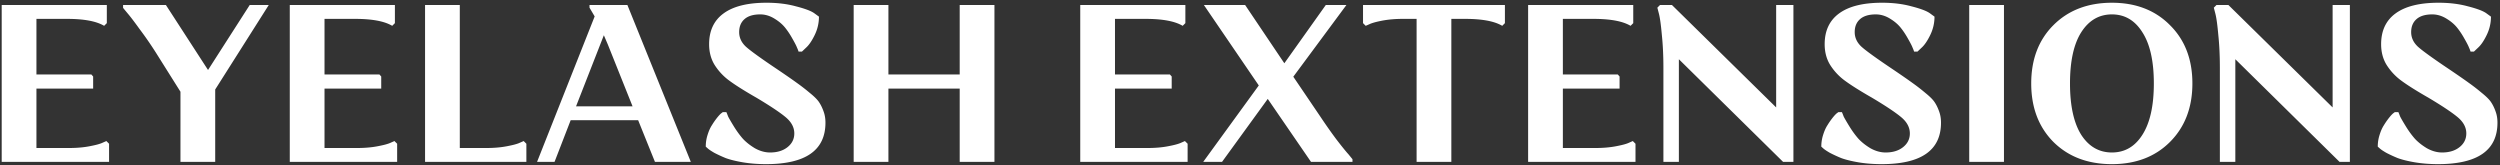 <svg width="803" height="53" fill="none" xmlns="http://www.w3.org/2000/svg"><rect width="100%" height="100%" fill="#333333" stroke="none"/><path d="M.544 52V1.6h33.768v5.832l-.864.864c-2.496-1.488-6.456-2.232-11.88-2.232h-9.864V23.92h17.64l.576.648v3.888H11.704v19.08h10.584c2.4 0 4.584-.192 6.552-.576 2.016-.384 3.408-.768 4.176-1.152l1.152-.504.864.864V52H.544zM86.333 1.6L69.125 28.744V52h-11.16V29.464l-7.92-12.6a113.859 113.859 0 00-5.184-7.488c-1.728-2.4-3.048-4.128-3.96-5.184l-1.368-1.656V1.6h13.752l13.536 20.88L80.213 1.6h6.12zM93.075 52V1.6h33.768v5.832l-.864.864c-2.496-1.488-6.456-2.232-11.88-2.232h-9.864V23.92h17.64l.576.648v3.888h-18.216v19.08h10.584c2.4 0 4.584-.192 6.552-.576 2.016-.384 3.408-.768 4.176-1.152l1.152-.504.864.864V52H93.075zm43.453 0V1.6h11.16v45.936h8.64c2.4 0 4.584-.192 6.552-.576 2.016-.384 3.408-.768 4.176-1.152l1.152-.504.864.864V52h-32.544zm46.773-13.392L178.117 52h-5.616l18.504-46.728-1.656-2.808V1.6h12.168L221.893 52h-11.52l-5.4-13.392h-21.672zm11.952-24.264l-1.296-3.024-8.928 22.824h18.144l-7.92-19.8zm48.933-9.72c-2.208 0-3.888.504-5.04 1.512-1.152 1.008-1.728 2.4-1.728 4.176 0 1.776.72 3.336 2.16 4.68 1.488 1.344 4.92 3.816 10.296 7.416 2.832 1.92 4.872 3.336 6.12 4.248a62.882 62.882 0 014.176 3.24c1.488 1.2 2.496 2.232 3.024 3.096.528.816.984 1.776 1.368 2.88.384 1.056.576 2.232.576 3.528 0 8.88-6.36 13.32-19.08 13.32-2.64 0-5.112-.192-7.416-.576-2.256-.384-4.104-.84-5.544-1.368a44.59 44.59 0 01-3.6-1.656c-1.008-.576-1.728-1.056-2.16-1.44l-.648-.576c0-1.296.192-2.544.576-3.744.384-1.248.84-2.28 1.368-3.096a23.934 23.934 0 011.584-2.304c.528-.672.984-1.176 1.368-1.512l.576-.432h1.152c.144.336.336.816.576 1.44.288.576.888 1.608 1.8 3.096s1.872 2.808 2.88 3.96c1.008 1.104 2.304 2.136 3.888 3.096 1.632.912 3.264 1.368 4.896 1.368 2.304 0 4.176-.576 5.616-1.728 1.44-1.152 2.16-2.616 2.16-4.392 0-1.92-.912-3.648-2.736-5.184-1.824-1.536-4.992-3.648-9.504-6.336a37.01 37.01 0 01-1.008-.576c-3.552-2.064-6.24-3.792-8.064-5.184a18.516 18.516 0 01-4.392-4.896c-1.104-1.872-1.656-4.032-1.656-6.48 0-4.32 1.536-7.608 4.608-9.864 3.12-2.304 7.728-3.456 13.824-3.456 3.504 0 6.648.384 9.432 1.152 2.832.72 4.776 1.44 5.832 2.16l1.584 1.152c0 2.064-.456 4.032-1.368 5.904-.912 1.872-1.824 3.216-2.736 4.032l-1.368 1.296h-1.08a9.832 9.832 0 00-.504-1.296c-.192-.528-.672-1.464-1.44-2.808-.768-1.392-1.584-2.616-2.448-3.672-.864-1.056-2.016-2.016-3.456-2.88-1.44-.864-2.928-1.296-4.464-1.296zM308.256 52V28.456H285.36V52H274.2V1.6h11.16v22.32h22.896V1.6h11.16V52h-11.16zm38.718 0V1.6h33.768v5.832l-.864.864c-2.496-1.488-6.456-2.232-11.88-2.232h-9.864V23.92h17.64l.576.648v3.888h-18.216v19.08h10.584c2.4 0 4.584-.192 6.552-.576 2.016-.384 3.408-.768 4.176-1.152l1.152-.504.864.864V52h-34.488zm52.957-50.4l12.6 18.72 13.32-18.72h6.624l-17.064 23.04 8.784 12.96c1.632 2.448 3.288 4.8 4.968 7.056 1.728 2.256 3.048 3.888 3.96 4.896l1.296 1.584V52h-13.32l-13.896-20.232L392.515 52h-6.048l17.856-24.552L386.683 1.6h13.248zm66.24 4.464V52h-11.16V6.064h-4.464c-2.4 0-4.608.192-6.624.576-1.968.384-3.336.768-4.104 1.152l-1.152.504-.864-.864V1.6h45.576v5.832l-.864.864c-2.496-1.488-6.456-2.232-11.88-2.232h-4.464zM490.833 52V1.6h33.768v5.832l-.864.864c-2.496-1.488-6.456-2.232-11.88-2.232h-9.864V23.92h17.64l.576.648v3.888h-18.216v19.08h10.584c2.4 0 4.584-.192 6.552-.576 2.016-.384 3.408-.768 4.176-1.152l1.152-.504.864.864V52h-34.488zm43.453 0V21.76c0-3.84-.168-7.368-.504-10.584-.288-3.216-.6-5.472-.936-6.768l-.504-1.944.864-.864h3.816l33.48 32.904V1.6h5.544V52h-3.312l-33.48-32.976V52h-4.968zm68.213-47.376c-2.208 0-3.888.504-5.04 1.512-1.152 1.008-1.728 2.4-1.728 4.176 0 1.776.72 3.336 2.16 4.68 1.488 1.344 4.92 3.816 10.296 7.416 2.832 1.92 4.872 3.336 6.12 4.248a62.882 62.882 0 014.176 3.24c1.488 1.2 2.496 2.232 3.024 3.096.528.816.984 1.776 1.368 2.88.384 1.056.576 2.232.576 3.528 0 8.88-6.36 13.32-19.08 13.32-2.64 0-5.112-.192-7.416-.576-2.256-.384-4.104-.84-5.544-1.368a44.59 44.59 0 01-3.6-1.656c-1.008-.576-1.728-1.056-2.16-1.44l-.648-.576c0-1.296.192-2.544.576-3.744.384-1.248.84-2.28 1.368-3.096a23.934 23.934 0 011.584-2.304c.528-.672.984-1.176 1.368-1.512l.576-.432h1.152c.144.336.336.816.576 1.44.288.576.888 1.608 1.8 3.096s1.872 2.808 2.88 3.96c1.008 1.104 2.304 2.136 3.888 3.096 1.632.912 3.264 1.368 4.896 1.368 2.304 0 4.176-.576 5.616-1.728 1.44-1.152 2.16-2.616 2.16-4.392 0-1.92-.912-3.648-2.736-5.184-1.824-1.536-4.992-3.648-9.504-6.336a37.01 37.01 0 01-1.008-.576c-3.552-2.064-6.24-3.792-8.064-5.184a18.516 18.516 0 01-4.392-4.896c-1.104-1.872-1.656-4.032-1.656-6.48 0-4.32 1.536-7.608 4.608-9.864 3.12-2.304 7.728-3.456 13.824-3.456 3.504 0 6.648.384 9.432 1.152 2.832.72 4.776 1.44 5.832 2.16l1.584 1.152c0 2.064-.456 4.032-1.368 5.904-.912 1.872-1.824 3.216-2.736 4.032l-1.368 1.296h-1.08a9.832 9.832 0 00-.504-1.296c-.192-.528-.672-1.464-1.44-2.808-.768-1.392-1.584-2.616-2.448-3.672-.864-1.056-2.016-2.016-3.456-2.88-1.44-.864-2.928-1.296-4.464-1.296zM632.513 52V1.6h11.16V52h-11.16zm27.044-6.408c-4.752-4.8-7.128-11.064-7.128-18.792 0-7.728 2.376-13.968 7.128-18.72 4.8-4.8 11.064-7.2 18.792-7.2 7.68 0 13.896 2.4 18.648 7.2 4.8 4.752 7.2 10.992 7.2 18.72 0 7.728-2.4 13.992-7.2 18.792-4.752 4.752-10.968 7.128-18.648 7.128-7.728 0-13.992-2.376-18.792-7.128zm8.928-35.208c-2.4 3.792-3.6 9.264-3.6 16.416 0 7.152 1.2 12.648 3.6 16.488 2.448 3.792 5.736 5.688 9.864 5.688 4.128 0 7.392-1.896 9.792-5.688 2.448-3.84 3.672-9.336 3.672-16.488 0-7.152-1.224-12.624-3.672-16.416-2.4-3.84-5.664-5.76-9.792-5.76s-7.416 1.92-9.864 5.76zM713.021 52V21.76c0-3.84-.168-7.368-.504-10.584-.288-3.216-.6-5.472-.936-6.768l-.504-1.944.864-.864h3.816l33.48 32.904V1.6h5.544V52h-3.312l-33.48-32.976V52h-4.968zm68.212-47.376c-2.208 0-3.888.504-5.04 1.512-1.152 1.008-1.728 2.4-1.728 4.176 0 1.776.72 3.336 2.16 4.68 1.488 1.344 4.92 3.816 10.296 7.416 2.832 1.92 4.872 3.336 6.12 4.248a62.882 62.882 0 014.176 3.24c1.488 1.2 2.496 2.232 3.024 3.096.528.816.984 1.776 1.368 2.88.384 1.056.576 2.232.576 3.528 0 8.88-6.36 13.32-19.08 13.32-2.64 0-5.112-.192-7.416-.576-2.256-.384-4.104-.84-5.544-1.368a44.59 44.59 0 01-3.6-1.656c-1.008-.576-1.728-1.056-2.16-1.44l-.648-.576c0-1.296.192-2.544.576-3.744.384-1.248.84-2.28 1.368-3.096a23.934 23.934 0 011.584-2.304c.528-.672.984-1.176 1.368-1.512l.576-.432h1.152c.144.336.336.816.576 1.44.288.576.888 1.608 1.8 3.096s1.872 2.808 2.88 3.96c1.008 1.104 2.304 2.136 3.888 3.096 1.632.912 3.264 1.368 4.896 1.368 2.304 0 4.176-.576 5.616-1.728 1.44-1.152 2.16-2.616 2.16-4.392 0-1.92-.912-3.648-2.736-5.184-1.824-1.536-4.992-3.648-9.504-6.336a37.01 37.01 0 01-1.008-.576c-3.552-2.064-6.24-3.792-8.064-5.184a18.516 18.516 0 01-4.392-4.896c-1.104-1.872-1.656-4.032-1.656-6.48 0-4.32 1.536-7.608 4.608-9.864 3.12-2.304 7.728-3.456 13.824-3.456 3.504 0 6.648.384 9.432 1.152 2.832.72 4.776 1.44 5.832 2.16l1.584 1.152c0 2.064-.456 4.032-1.368 5.904-.912 1.872-1.824 3.216-2.736 4.032l-1.368 1.296h-1.08a9.832 9.832 0 00-.504-1.296c-.192-.528-.672-1.464-1.44-2.808-.768-1.392-1.584-2.616-2.448-3.672-.864-1.056-2.016-2.016-3.456-2.88-1.44-.864-2.928-1.296-4.464-1.296z" fill="#fff"/></svg>